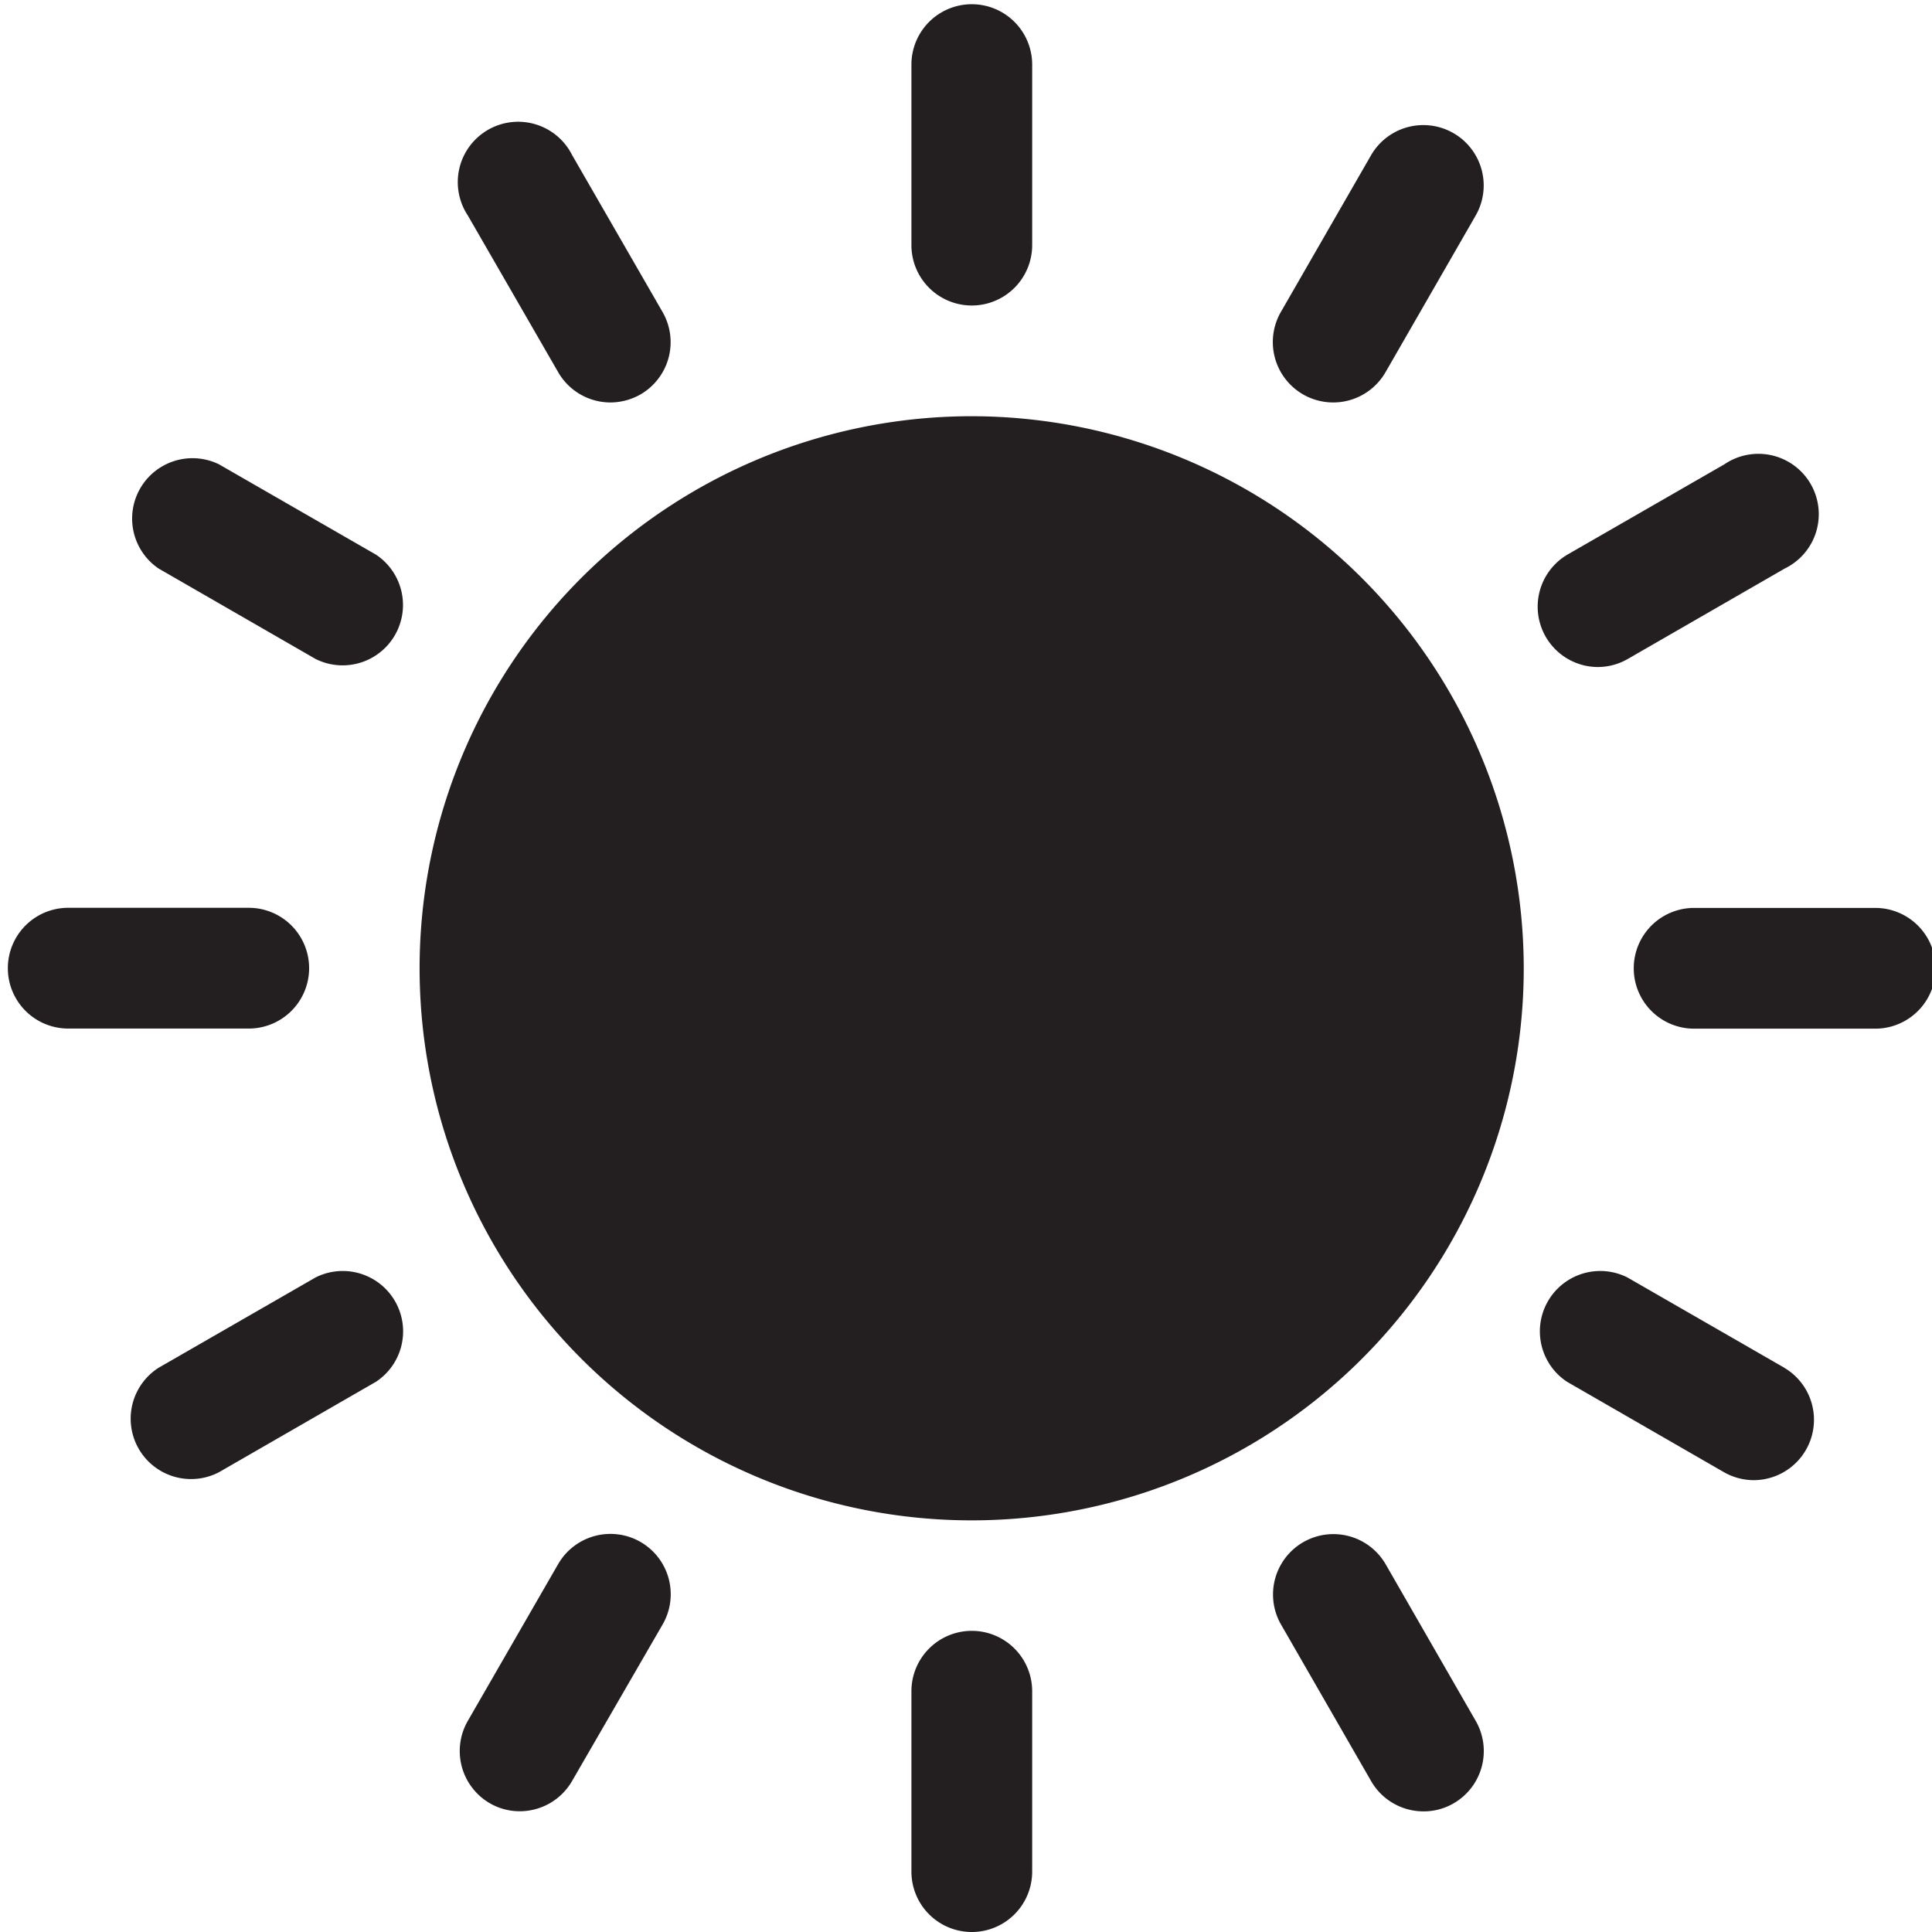 <svg id="Layer_1" data-name="Layer 1" xmlns="http://www.w3.org/2000/svg" viewBox="0 0 16 16">
  <title>light</title>
  <g>
    <path d="M8.048,2.53a.5.5,0,0,0,.5-.5V.535a.5.5,0,0,0-1,0v1.5A.5.5,0,0,0,8.048,2.53Z" fill="#231f20"/>
    <path d="M4.623,3.083a.5.5,0,0,0,.432.25.507.507,0,0,0,.25-.067.5.5,0,0,0,.182-.682l-.749-1.3a.5.5,0,1,0-.864.5Z" fill="#231f20"/>
    <path d="M2.56,8.018a.5.5,0,0,0-.5-.5H.565a.5.5,0,1,0,0,1h1.5A.5.5,0,0,0,2.56,8.018Z" fill="#231f20"/>
    <path d="M13.232,5.524a.5.5,0,0,0,.249-.067l1.3-.749a.5.5,0,1,0-.5-.863l-1.3.748a.5.5,0,0,0,.25.931Z" fill="#231f20"/>
    <path d="M10.791,3.266a.5.5,0,0,0,.683-.183l.748-1.3a.5.5,0,0,0-.866-.5l-.748,1.3A.5.5,0,0,0,10.791,3.266Z" fill="#231f20"/>
    <path d="M2.614,10.579l-1.3.748a.5.5,0,0,0,.5.865l1.3-.749a.5.5,0,0,0-.5-.864Z" fill="#231f20"/>
    <path d="M15.53,7.519h-1.5a.5.5,0,0,0,0,1h1.5a.5.5,0,0,0,0-1Z" fill="#231f20"/>
    <path d="M8.048,3.447a4.572,4.572,0,1,0,4.571,4.571A4.576,4.576,0,0,0,8.048,3.447Z" fill="#231f20"/>
    <path d="M3.113,4.593l-1.3-.748a.5.5,0,0,0-.5.863l1.3.749a.5.5,0,0,0,.5-.864Z" fill="#231f20"/>
    <path d="M14.777,11.327l-1.3-.748a.5.5,0,0,0-.5.864l1.3.749a.5.5,0,0,0,.249.066.5.5,0,0,0,.25-.931Z" fill="#231f20"/>
    <path d="M11.474,12.952a.5.5,0,0,0-.866.5l.748,1.3a.5.5,0,0,0,.433.249.491.491,0,0,0,.25-.067.5.5,0,0,0,.183-.681Z" fill="#231f20"/>
    <path d="M8.048,13.506a.5.5,0,0,0-.5.5V15.5a.5.5,0,1,0,1,0V14.005A.5.5,0,0,0,8.048,13.506Z" fill="#231f20"/>
    <path d="M5.305,12.77a.5.5,0,0,0-.682.182l-.749,1.3a.5.5,0,0,0,.183.682A.492.492,0,0,0,4.305,15a.5.5,0,0,0,.433-.251l.749-1.295A.5.5,0,0,0,5.305,12.77Z" fill="#231f20"/>
  </g>
</svg>
